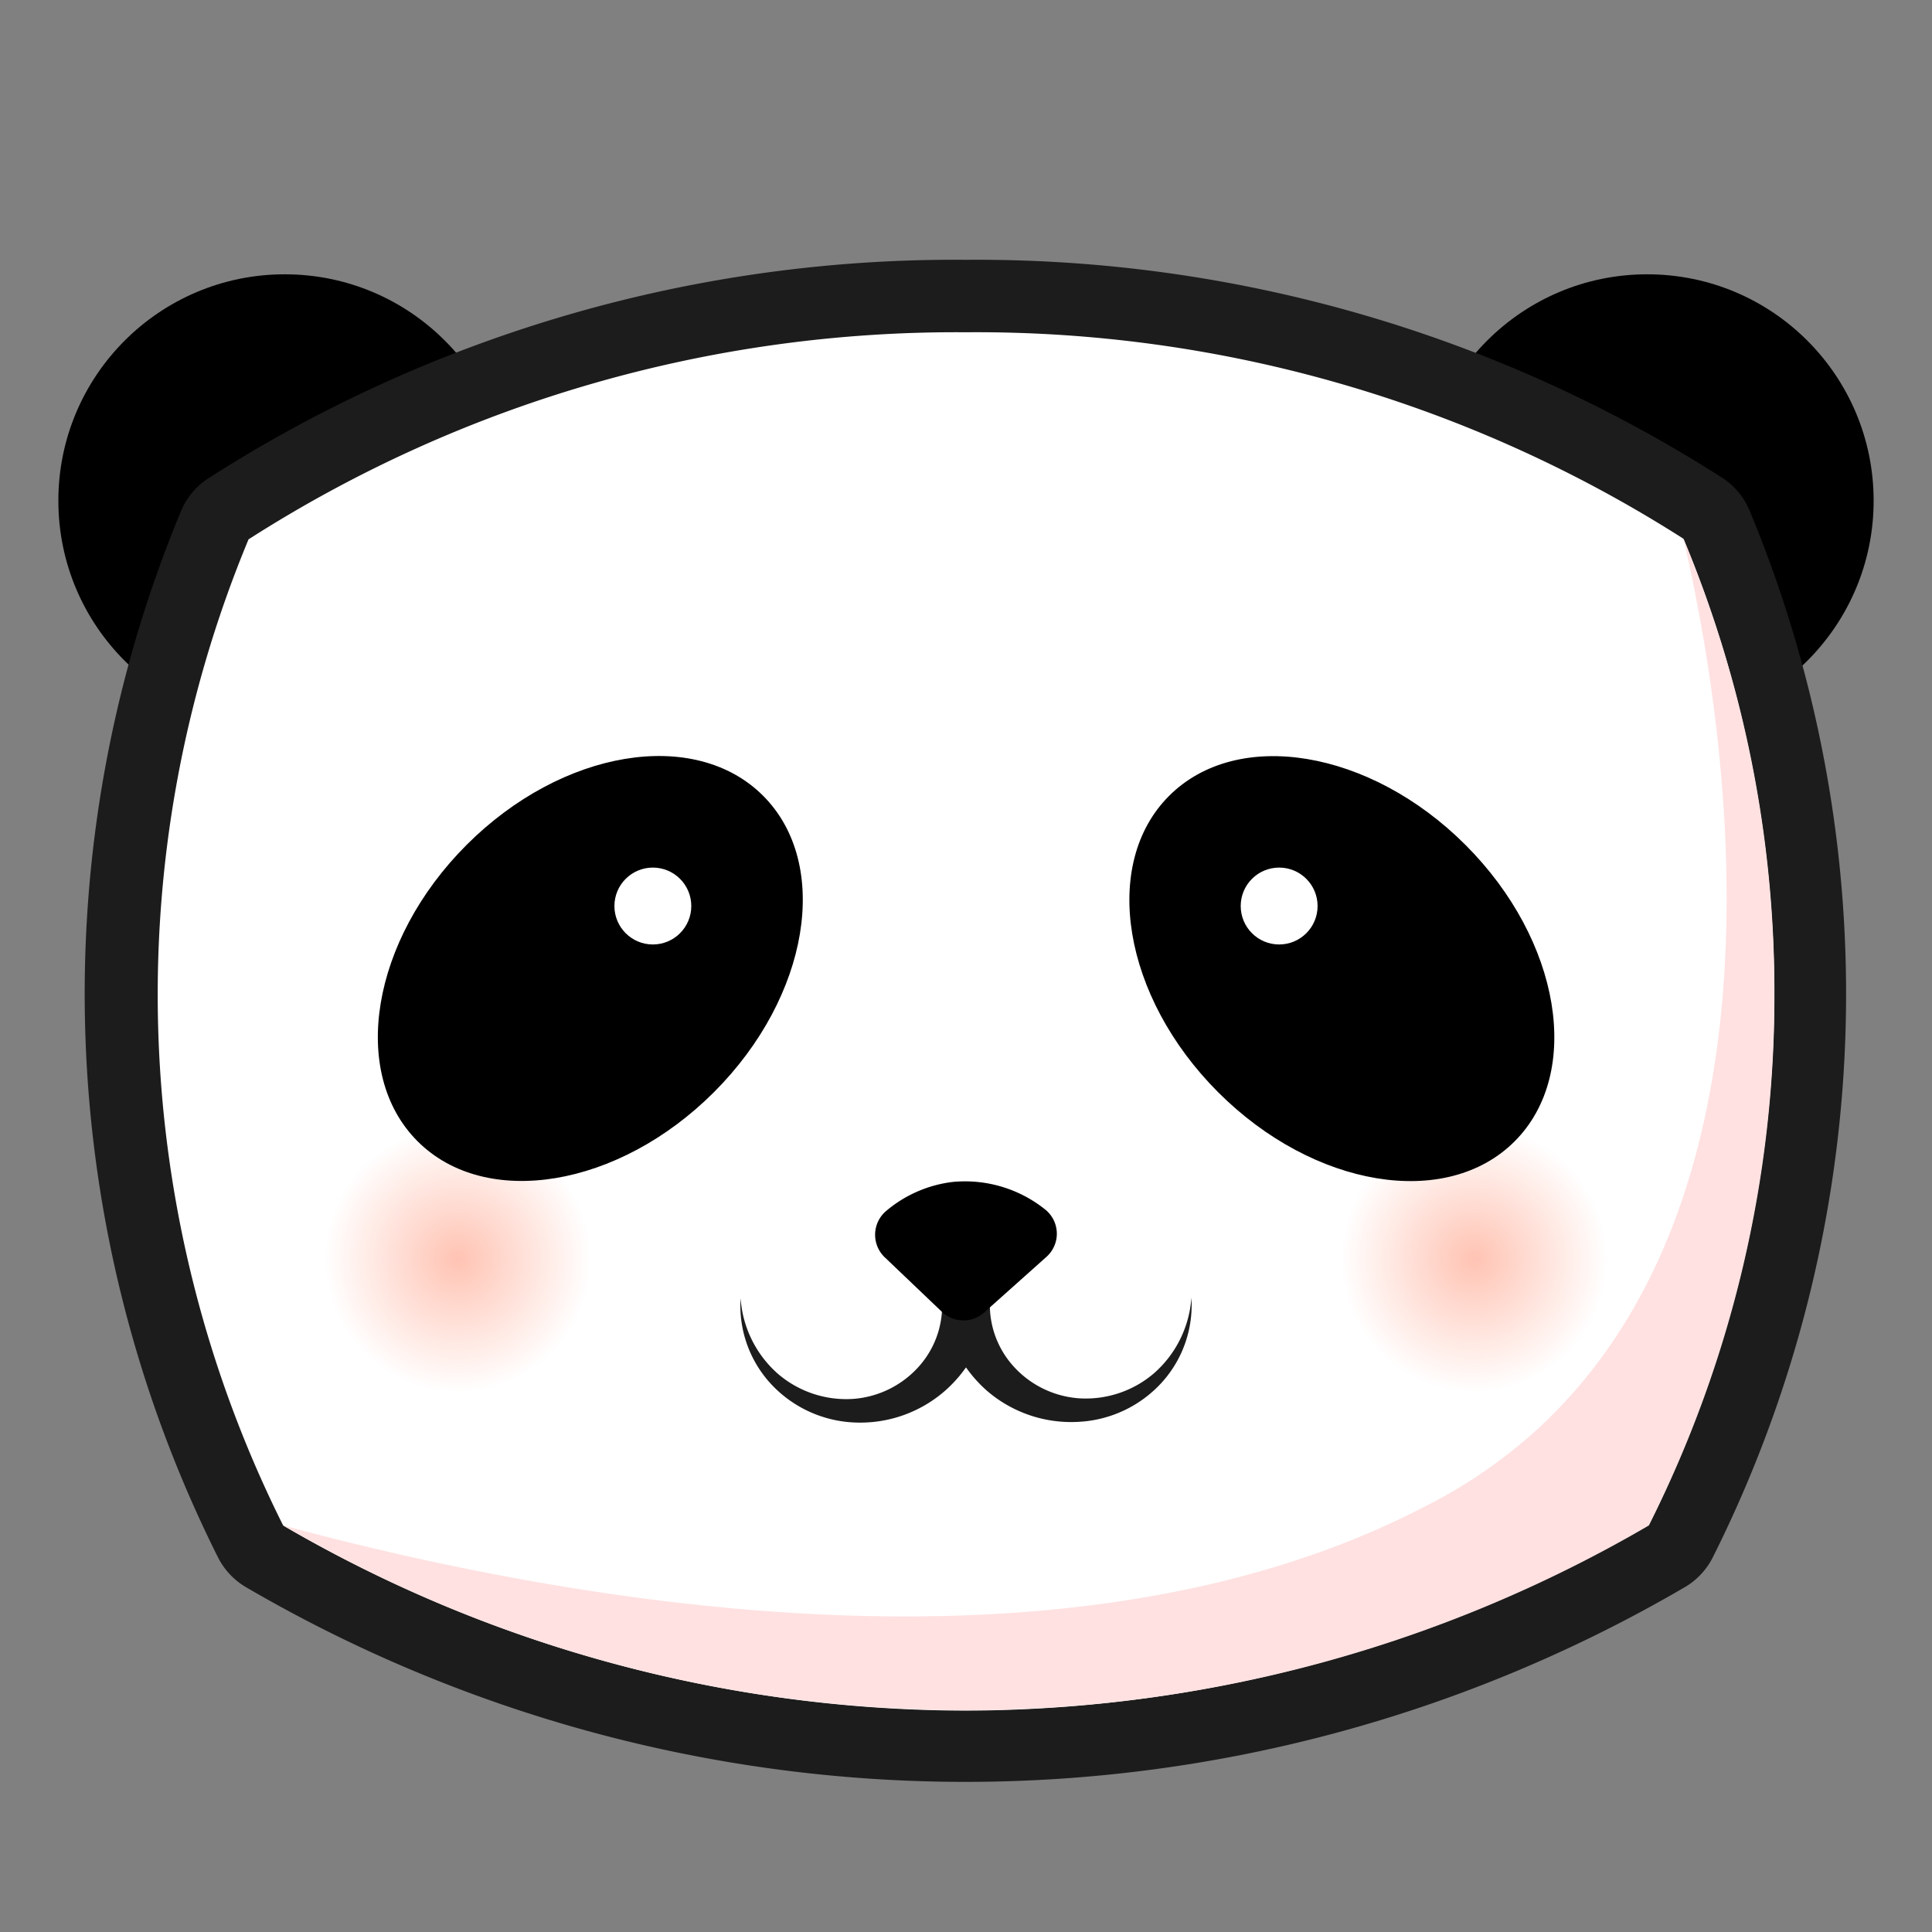 <svg id="图层_1" data-name="图层 1" xmlns="http://www.w3.org/2000/svg" xmlns:xlink="http://www.w3.org/1999/xlink" viewBox="0 0 96 96"><rect x="0" y="0" width="96" height="96" fill="#808080" stroke="none"/><defs><style>.cls-1{fill:#fff;}.cls-2{fill:#1c1c1c;}.cls-3{fill:#ffe1e1;}.cls-4{fill:url(#未命名的渐变_6);}.cls-5{fill:url(#未命名的渐变_6-2);}</style><radialGradient id="未命名的渐变_6" cx="22.75" cy="62.56" r="6.63" gradientUnits="userSpaceOnUse"><stop offset="0" stop-color="#ffc3b3"/><stop offset="1" stop-color="#fff"/></radialGradient><radialGradient id="未命名的渐变_6-2" cx="73.25" cy="62.56" r="6.63" xlink:href="#未命名的渐变_6"/></defs><title>熊猫</title><circle cx="14.15" cy="24.88" r="11.25"/><circle cx="81.85" cy="24.88" r="11.25"/><path class="cls-1" d="M48,86.78a69.34,69.34,0,0,1-34.83-9.42,1.87,1.87,0,0,1-.7-.75,60.74,60.74,0,0,1-1.77-50.53,1.8,1.8,0,0,1,.67-.82A66.9,66.9,0,0,1,48,14.71,66.94,66.94,0,0,1,84.64,25.26a1.8,1.8,0,0,1,.67.82,60.74,60.74,0,0,1-1.77,50.53,1.87,1.87,0,0,1-.7.75A69.24,69.24,0,0,1,48,86.78Z"/><path class="cls-2" d="M48,16.51A65.28,65.28,0,0,1,83.65,26.77a58.94,58.94,0,0,1-1.72,49A67.61,67.61,0,0,1,48,85h0A67.6,67.6,0,0,1,14.07,75.8a58.94,58.94,0,0,1-1.72-49A65.21,65.21,0,0,1,48,16.51m0-3.6A68.68,68.68,0,0,0,10.38,23.75,3.58,3.58,0,0,0,9,25.38a62.51,62.51,0,0,0,1.83,52,3.59,3.59,0,0,0,1.4,1.49,70.88,70.88,0,0,0,71.48,0,3.59,3.59,0,0,0,1.4-1.49,62.51,62.51,0,0,0,1.83-52,3.58,3.58,0,0,0-1.35-1.63A68.73,68.73,0,0,0,48,12.91Z"/><path class="cls-3" d="M88.17,49.39A58.52,58.52,0,0,1,81.93,75.8a67.29,67.29,0,0,1-67.86,0c12.17,3.27,38,8.69,56.57-.86a25.17,25.17,0,0,0,5.54-3.73c14.11-12.65,8.95-38,7.47-44.44A58.32,58.32,0,0,1,88.17,49.39Z"/><circle class="cls-4" cx="22.75" cy="62.56" r="6.63"/><circle class="cls-5" cx="73.25" cy="62.56" r="6.63"/><path class="cls-2" d="M49.2,64.48A6.65,6.65,0,0,1,47,69.07a6.4,6.4,0,0,1-4.6,1.61,6,6,0,0,1-4.17-2,5.73,5.73,0,0,1-1.43-4.17,5.5,5.5,0,0,0,1.85,3.75,5.21,5.21,0,0,0,3.75,1.25,4.85,4.85,0,0,0,3.32-1.68,4.54,4.54,0,0,0,1.08-3.32Z"/><path class="cls-2" d="M49.2,64.48a4.54,4.54,0,0,0,1.08,3.32,4.85,4.85,0,0,0,3.32,1.68,5.21,5.21,0,0,0,3.75-1.25,5.5,5.5,0,0,0,1.85-3.75,5.73,5.73,0,0,1-1.43,4.17,6,6,0,0,1-4.17,2A6.4,6.4,0,0,1,49,69.07a6.65,6.65,0,0,1-2.2-4.59Z"/><ellipse cx="66.67" cy="48.13" rx="8.69" ry="12.14" transform="translate(-14.5 61.24) rotate(-45)"/><circle class="cls-1" cx="63.56" cy="45.02" r="1.91"/><ellipse cx="29.33" cy="48.13" rx="12.14" ry="8.69" transform="translate(-25.44 34.83) rotate(-45)"/><circle class="cls-1" cx="32.44" cy="45.02" r="1.91"/><path d="M44,62.51A1.55,1.55,0,0,1,44,60.2a6.28,6.28,0,0,1,3.34-1.47,6.37,6.37,0,0,1,4.57,1.35A1.54,1.54,0,0,1,52,62.45l-3.09,2.76a1.55,1.55,0,0,1-2.08,0Z"/></svg>